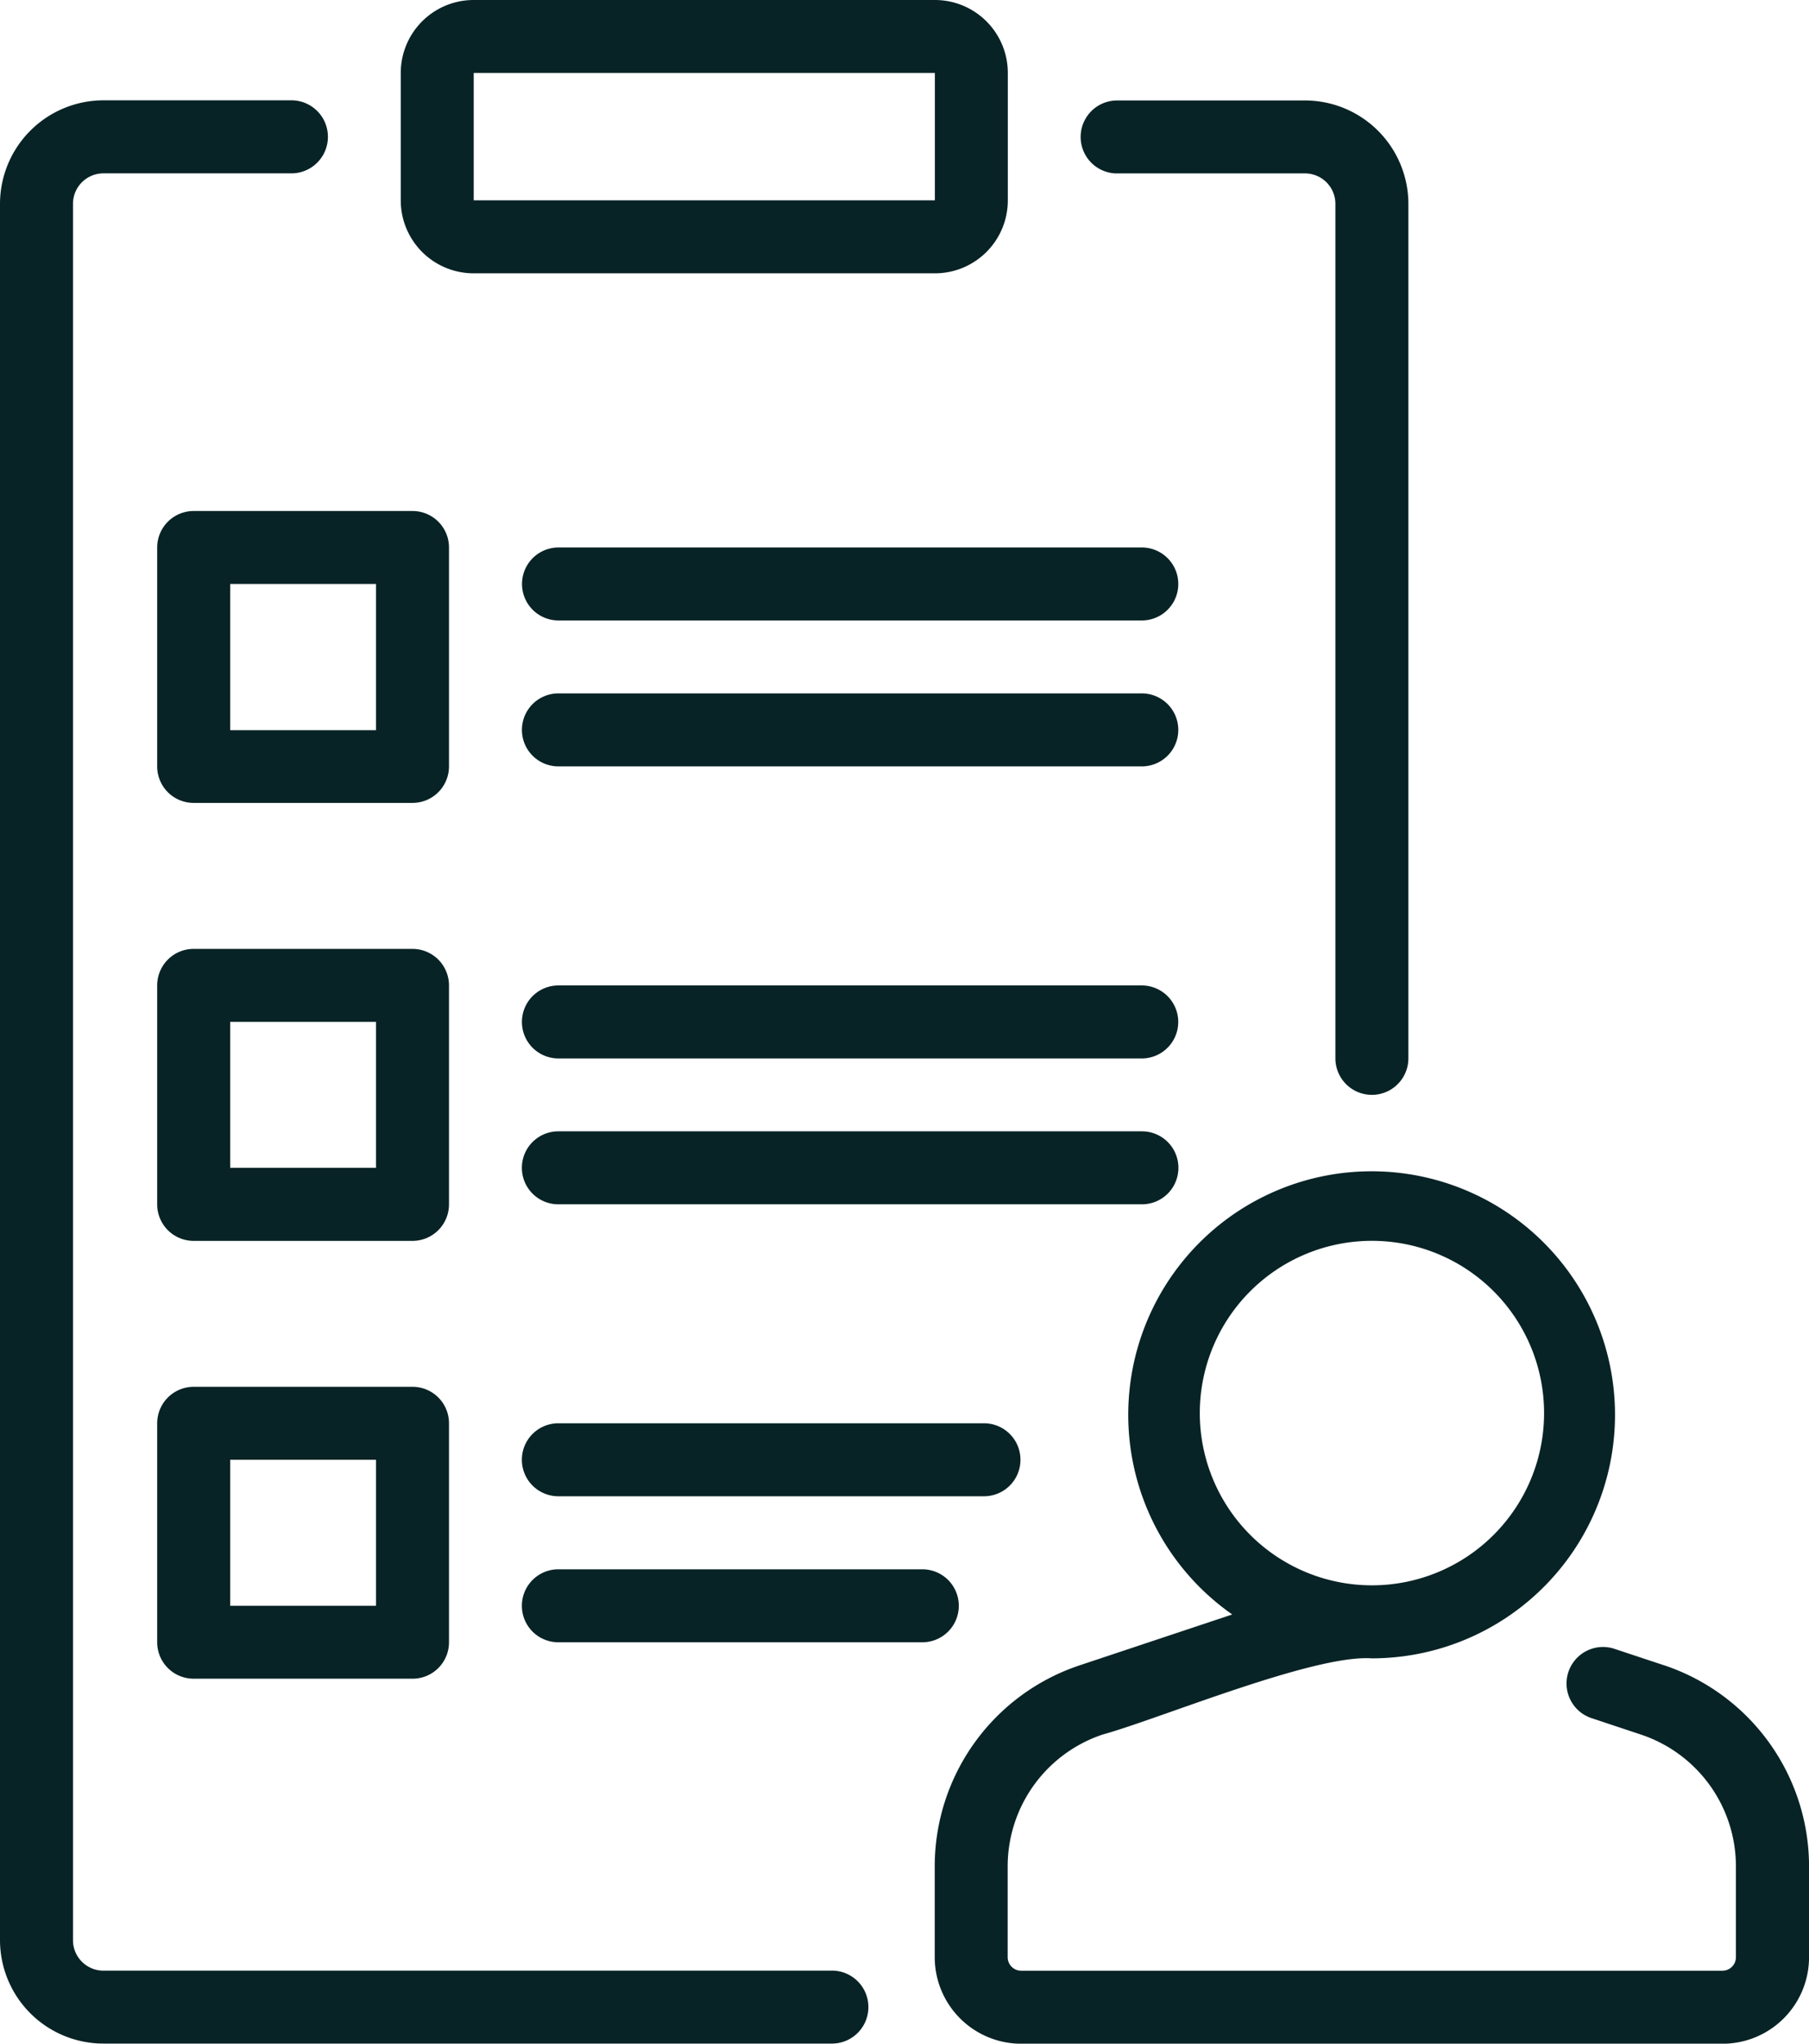 <svg xmlns="http://www.w3.org/2000/svg" xmlns:xlink="http://www.w3.org/1999/xlink" width="36.829" height="41.58" viewBox="0 0 36.829 41.58">
  <defs>
    <clipPath id="clip-path">
      <rect id="Rectangle_31" data-name="Rectangle 31" width="36.829" height="41.58" fill="#082326"/>
    </clipPath>
  </defs>
  <g id="Group_47" data-name="Group 47" transform="translate(0 0)">
    <g id="Group_46" data-name="Group 46" transform="translate(0 0.001)" clip-path="url(#clip-path)">
      <path id="Path_19" data-name="Path 19" d="M16.937,39.338H2.109a.62.62,0,0,1-.623-.617V3.387a.62.62,0,0,1,.623-.617H5.933a.743.743,0,0,0,0-1.486H2.109A2.109,2.109,0,0,0,0,3.387V38.722a2.107,2.107,0,0,0,2.109,2.1H16.937a.742.742,0,0,0,0-1.485" transform="translate(0 0.756)" fill="#082326"/>
      <path id="Path_20" data-name="Path 20" d="M14.579,2.77H18.4a.62.62,0,0,1,.623.617V20.775a.743.743,0,0,0,1.486,0V3.386a2.107,2.107,0,0,0-2.109-2.1H14.579a.742.742,0,0,0,0,1.485" transform="translate(8.164 0.757)" fill="#082326"/>
      <path id="Path_21" data-name="Path 21" d="M6.618,5.561h9.389a1.484,1.484,0,0,0,1.485-1.485V1.485A1.484,1.484,0,0,0,16.006,0H6.618A1.484,1.484,0,0,0,5.133,1.485V4.077A1.484,1.484,0,0,0,6.618,5.561m0-4.077h9.389l0,2.592H6.618Z" transform="translate(3.026 -0.001)" fill="#082326"/>
      <path id="Path_22" data-name="Path 22" d="M7.954,7.283a.742.742,0,0,0-.742-.742H2.757a.743.743,0,0,0-.744.742v4.455a.742.742,0,0,0,.742.742H7.21a.743.743,0,0,0,.744-.742ZM6.468,11H3.5V8.026H6.468Z" transform="translate(1.187 3.855)" fill="#082326"/>
      <path id="Path_23" data-name="Path 23" d="M7.954,12.89a.744.744,0,0,0-.742-.744H2.757a.743.743,0,0,0-.744.742v4.457a.743.743,0,0,0,.742.742H7.21a.743.743,0,0,0,.744-.742ZM6.468,16.6H3.5V13.631H6.468Z" transform="translate(1.187 7.159)" fill="#082326"/>
      <path id="Path_24" data-name="Path 24" d="M7.21,17.752H2.757a.743.743,0,0,0-.744.742v4.455a.742.742,0,0,0,.742.742H7.21a.741.741,0,0,0,.744-.741V18.494a.742.742,0,0,0-.742-.742Zm-.742,4.455H3.5V19.237H6.468Z" transform="translate(1.187 10.463)" fill="#082326"/>
      <path id="Path_25" data-name="Path 25" d="M19.3,8.493a.742.742,0,0,0,0-1.485H7.424a.742.742,0,0,0,0,1.485Z" transform="translate(3.946 4.13)" fill="#082326"/>
      <path id="Path_26" data-name="Path 26" d="M7.422,10.361H19.3a.742.742,0,0,0,0-1.485H7.422a.742.742,0,0,0,0,1.485" transform="translate(3.946 5.231)" fill="#082326"/>
      <path id="Path_27" data-name="Path 27" d="M7.423,14.1H19.3a.742.742,0,0,0,0-1.485H7.423a.742.742,0,0,0,0,1.485" transform="translate(3.945 7.434)" fill="#082326"/>
      <path id="Path_28" data-name="Path 28" d="M20.051,15.224a.742.742,0,0,0-.742-.742H7.427a.742.742,0,1,0,0,1.485H19.308A.742.742,0,0,0,20.051,15.224Z" transform="translate(3.94 8.535)" fill="#082326"/>
      <path id="Path_29" data-name="Path 29" d="M7.421,18.219a.742.742,0,0,0,0,1.485h8.666a.742.742,0,0,0,0-1.485Z" transform="translate(3.946 10.738)" fill="#082326"/>
      <path id="Path_30" data-name="Path 30" d="M15.58,20.83a.742.742,0,0,0-.742-.742H7.427a.742.742,0,1,0,0,1.485h7.41A.742.742,0,0,0,15.58,20.83Z" transform="translate(3.94 11.84)" fill="#082326"/>
      <path id="Path_31" data-name="Path 31" d="M26.818,25.069l-1.032-.342a.743.743,0,0,0-.466,1.41l1.028.342a2.825,2.825,0,0,1,1.936,2.681v1.849a.274.274,0,0,1-.273.275H13.733a.275.275,0,0,1-.275-.275V29.16a2.829,2.829,0,0,1,1.934-2.681c1.156-.319,4.3-1.634,5.48-1.55a4.955,4.955,0,1,0-2.842-.893l-3.107,1.035a4.311,4.311,0,0,0-2.95,4.09v1.849a1.761,1.761,0,0,0,1.76,1.76h14.28a1.761,1.761,0,0,0,1.76-1.76V29.16a4.316,4.316,0,0,0-2.953-4.091m-5.946-8.635a3.5,3.5,0,0,1,0,7.009,3.5,3.5,0,0,1,0-7.009" transform="translate(7.057 8.811)" fill="#082326"/>
    </g>
  </g>
</svg>
